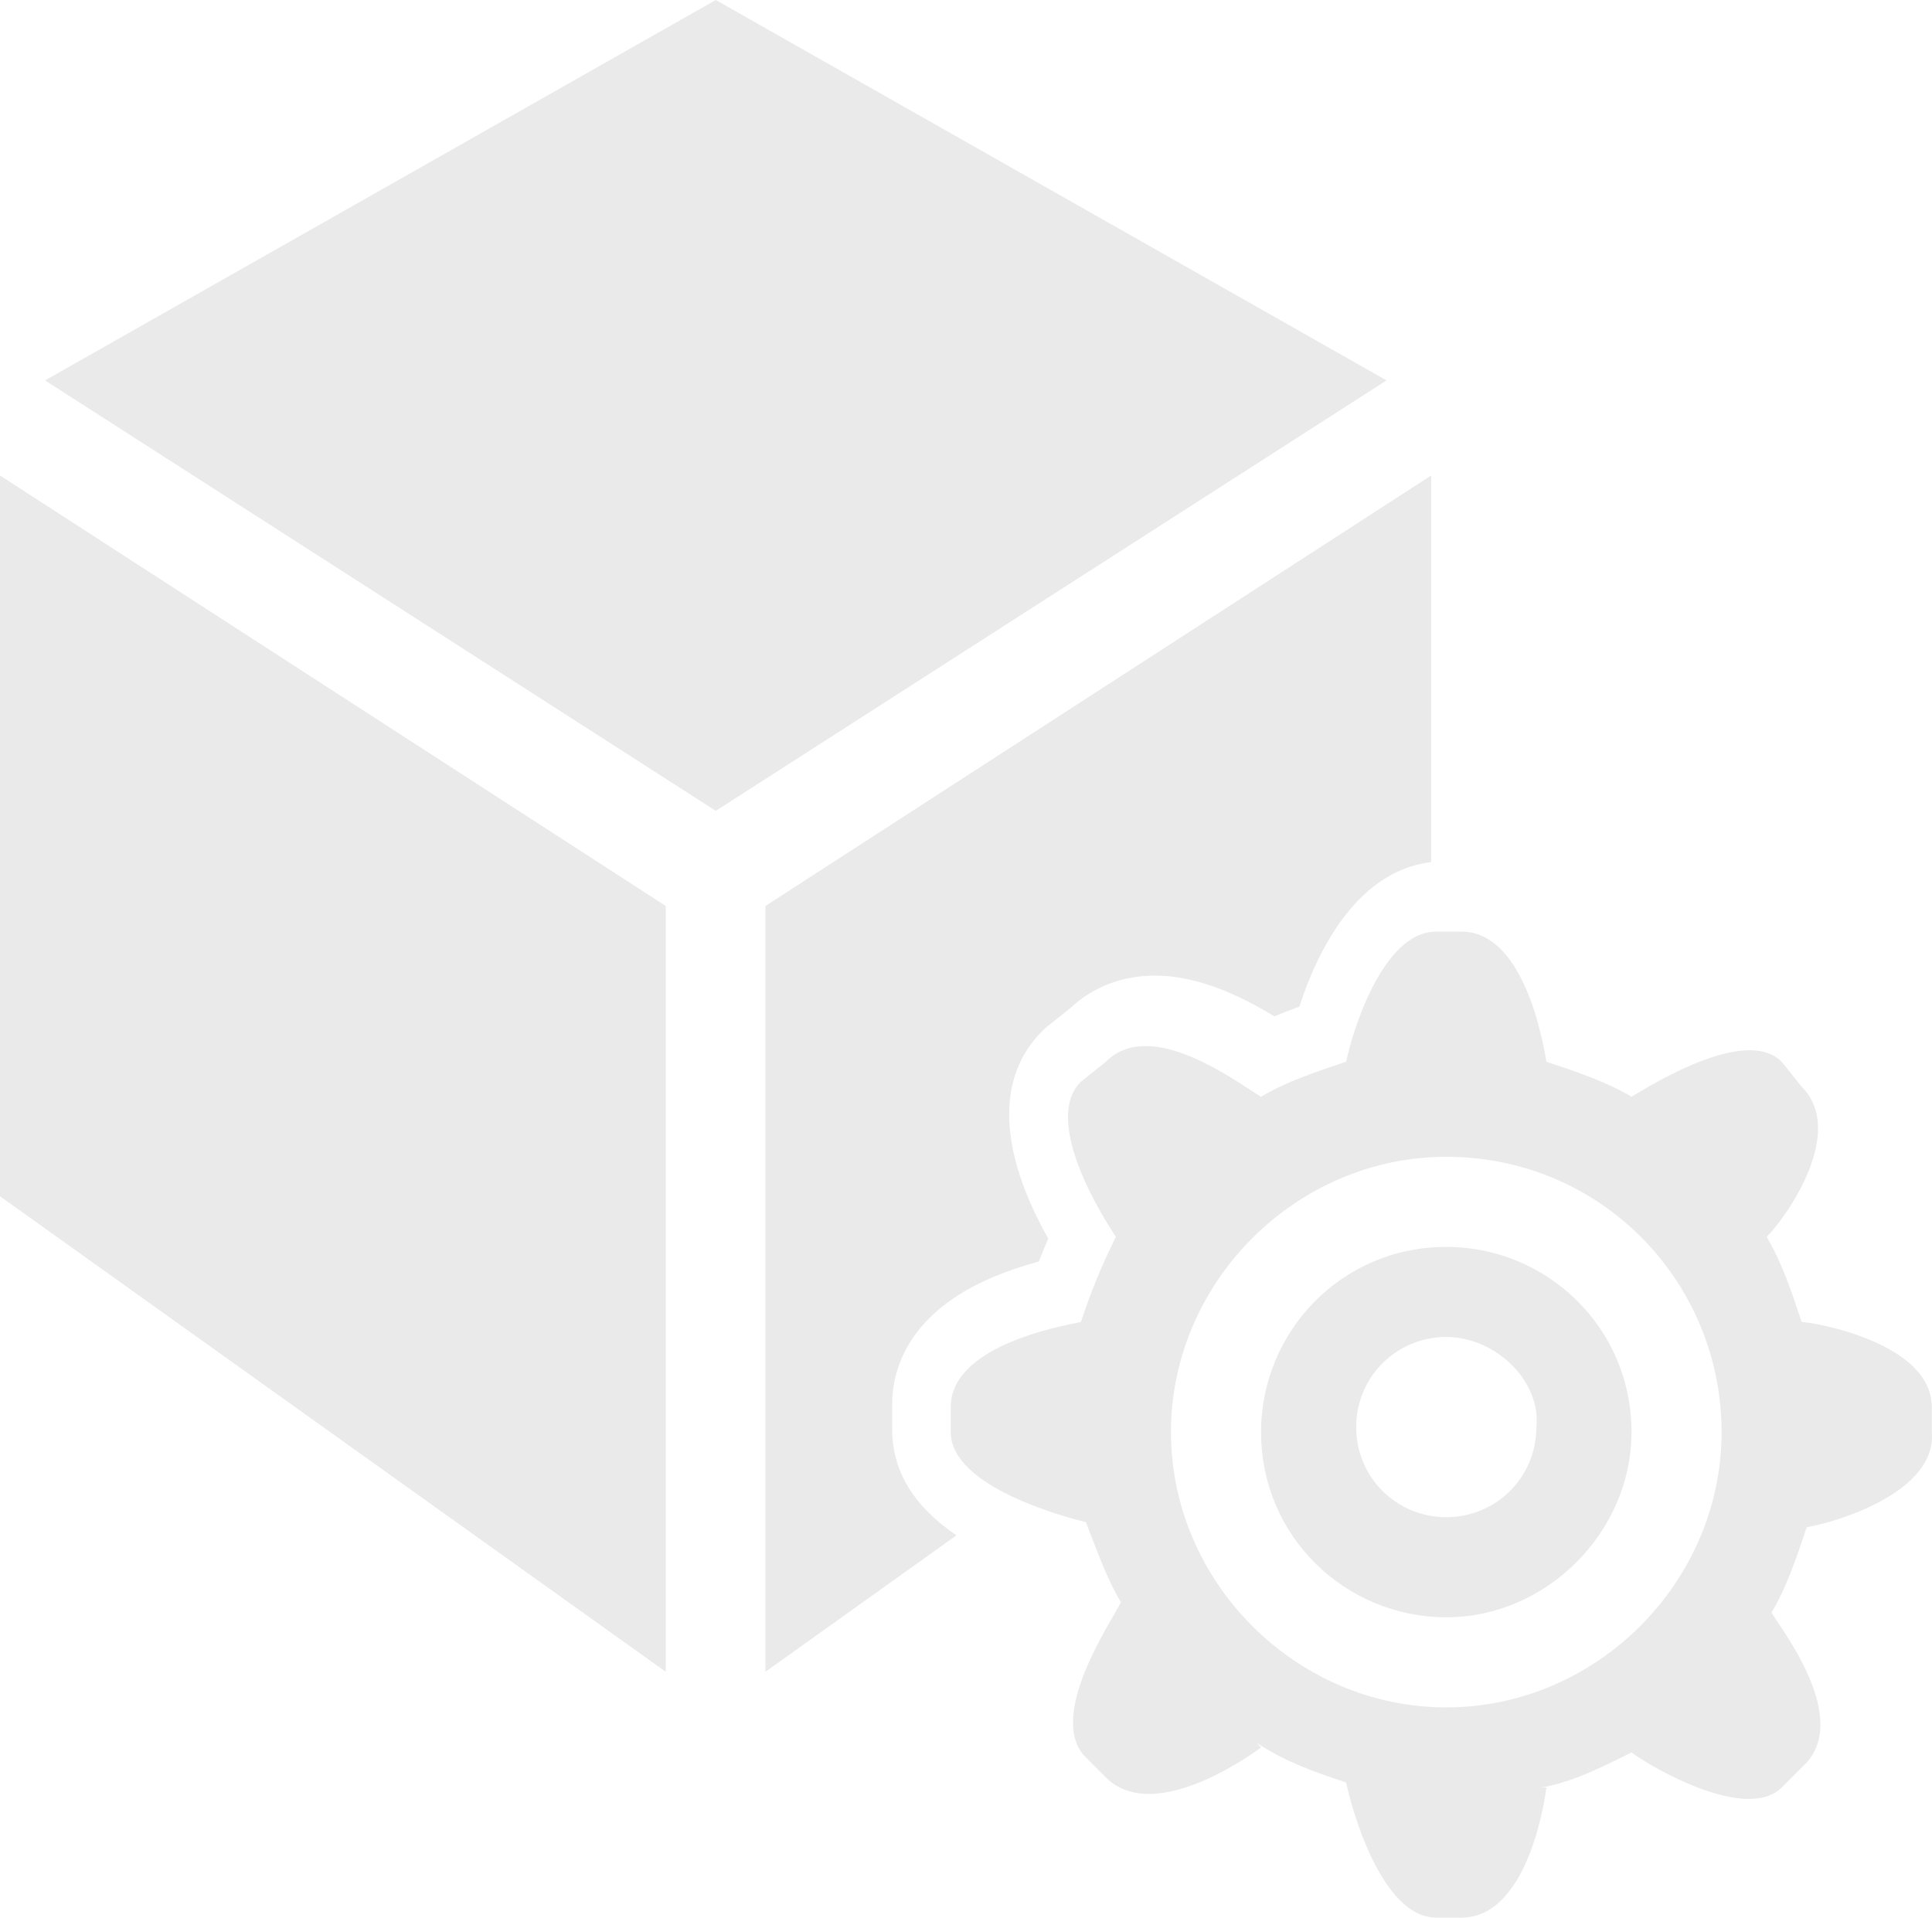 <?xml version="1.0" encoding="utf-8"?>
<!-- Generator: Adobe Illustrator 23.0.2, SVG Export Plug-In . SVG Version: 6.00 Build 0)  -->
<svg version="1.1" id="图层_1" xmlns="http://www.w3.org/2000/svg" xmlns:xlink="http://www.w3.org/1999/xlink" x="0px" y="0px"
	 width="484.646px" height="481.061px" viewBox="0 0 484.646 481.061" enable-background="new 0 0 484.646 481.061"
	 xml:space="preserve">
<g>
	<path fill="#EAEAEA" d="M484.601,359.261v-6.278c0-16.322-30.137-21.344-32.648-21.344c-2.51-7.535-5.023-15.069-8.788-21.346
		c5.02-5.023,20.089-26.37,8.788-37.671l-5.023-6.278c-8.788-8.788-31.39,5.023-37.668,8.79c-6.278-3.767-13.814-6.278-21.346-8.79
		c-1.256-7.533-6.279-32.645-21.347-32.645h-6.278c-13.811,0-21.346,26.367-22.602,32.645c-7.533,2.512-15.066,5.023-21.346,8.79
		c-6.278-3.767-27.622-20.092-38.923-8.79l-6.278,5.023c-10.046,10.046,6.278,35.158,8.788,38.926
		c-3.767,7.533-6.278,13.811-8.788,21.346c-6.28,1.255-32.647,6.278-32.647,21.344v6.278c0,13.814,28.88,21.346,33.903,22.602
		c2.51,6.281,5.023,13.814,8.788,20.092c-2.51,5.023-18.834,28.88-8.788,38.925l5.023,5.023
		c12.556,12.556,38.923-7.536,38.923-7.536l-1.255-1.255c7.535,5.023,15.069,7.533,22.601,10.046
		c1.256,6.278,8.791,33.903,22.602,33.903h6.278c17.579,0,21.347-32.648,21.347-32.648h-1.256c7.533-1.255,15.067-5.023,22.602-8.79
		c5.02,3.767,28.88,17.581,37.668,8.79l6.278-6.278c11.301-12.555-8.788-36.412-8.788-37.671c3.765-6.278,6.278-13.811,8.788-21.344
		C460.744,381.863,485.856,374.33,484.601,359.261z M362.804,428.324c-37.671,0-69.064-31.392-69.064-69.063
		c0-37.668,31.393-69.06,69.064-69.06c38.923,0,69.06,31.392,69.06,69.06C431.864,396.932,400.471,428.324,362.804,428.324z"/>
	<path fill="#EAEAEA" d="M362.804,312.802c-26.37,0-46.462,21.347-46.462,46.459c0,26.369,21.346,46.461,46.462,46.461
		c25.112,0,46.458-21.347,46.458-46.461C409.262,332.894,387.916,312.802,362.804,312.802z M385.403,358.006
		c0,12.556-10.043,22.601-22.599,22.601c-12.559,0-22.602-10.046-22.602-22.601c0-12.556,10.043-22.602,22.602-22.602
		C375.359,335.404,386.66,346.705,385.403,358.006z"/>
	<polygon fill="#EAEAEA" points="179.556,0 11.301,95.43 179.556,203.413 347.815,95.43 	"/>
	<polygon fill="#EAEAEA" points="0,300.098 167.001,419.385 167.001,227.273 0,119.286 	"/>
	<path fill="#EAEAEA" d="M223.799,358.594v-6.277c0-7.632,3.065-21.831,23.595-31.181c4.554-2.073,9.199-3.578,13.2-4.662
		c0.76-1.953,1.543-3.858,2.365-5.753c-12.49-22.196-13.104-40.477-1.532-52.048l0.666-0.666l6.419-5.135
		c5.714-5.322,13.014-8.128,21.187-8.128c11.343,0,22.258,5.533,29.984,10.227c2.074-0.879,4.167-1.686,6.262-2.447
		c4.201-12.977,13.892-33.921,33.068-36.274v-96.964L192.012,227.273v192.113l47.923-34.231
		C229.298,377.991,223.799,369.043,223.799,358.594z"/>
</g>
</svg>
